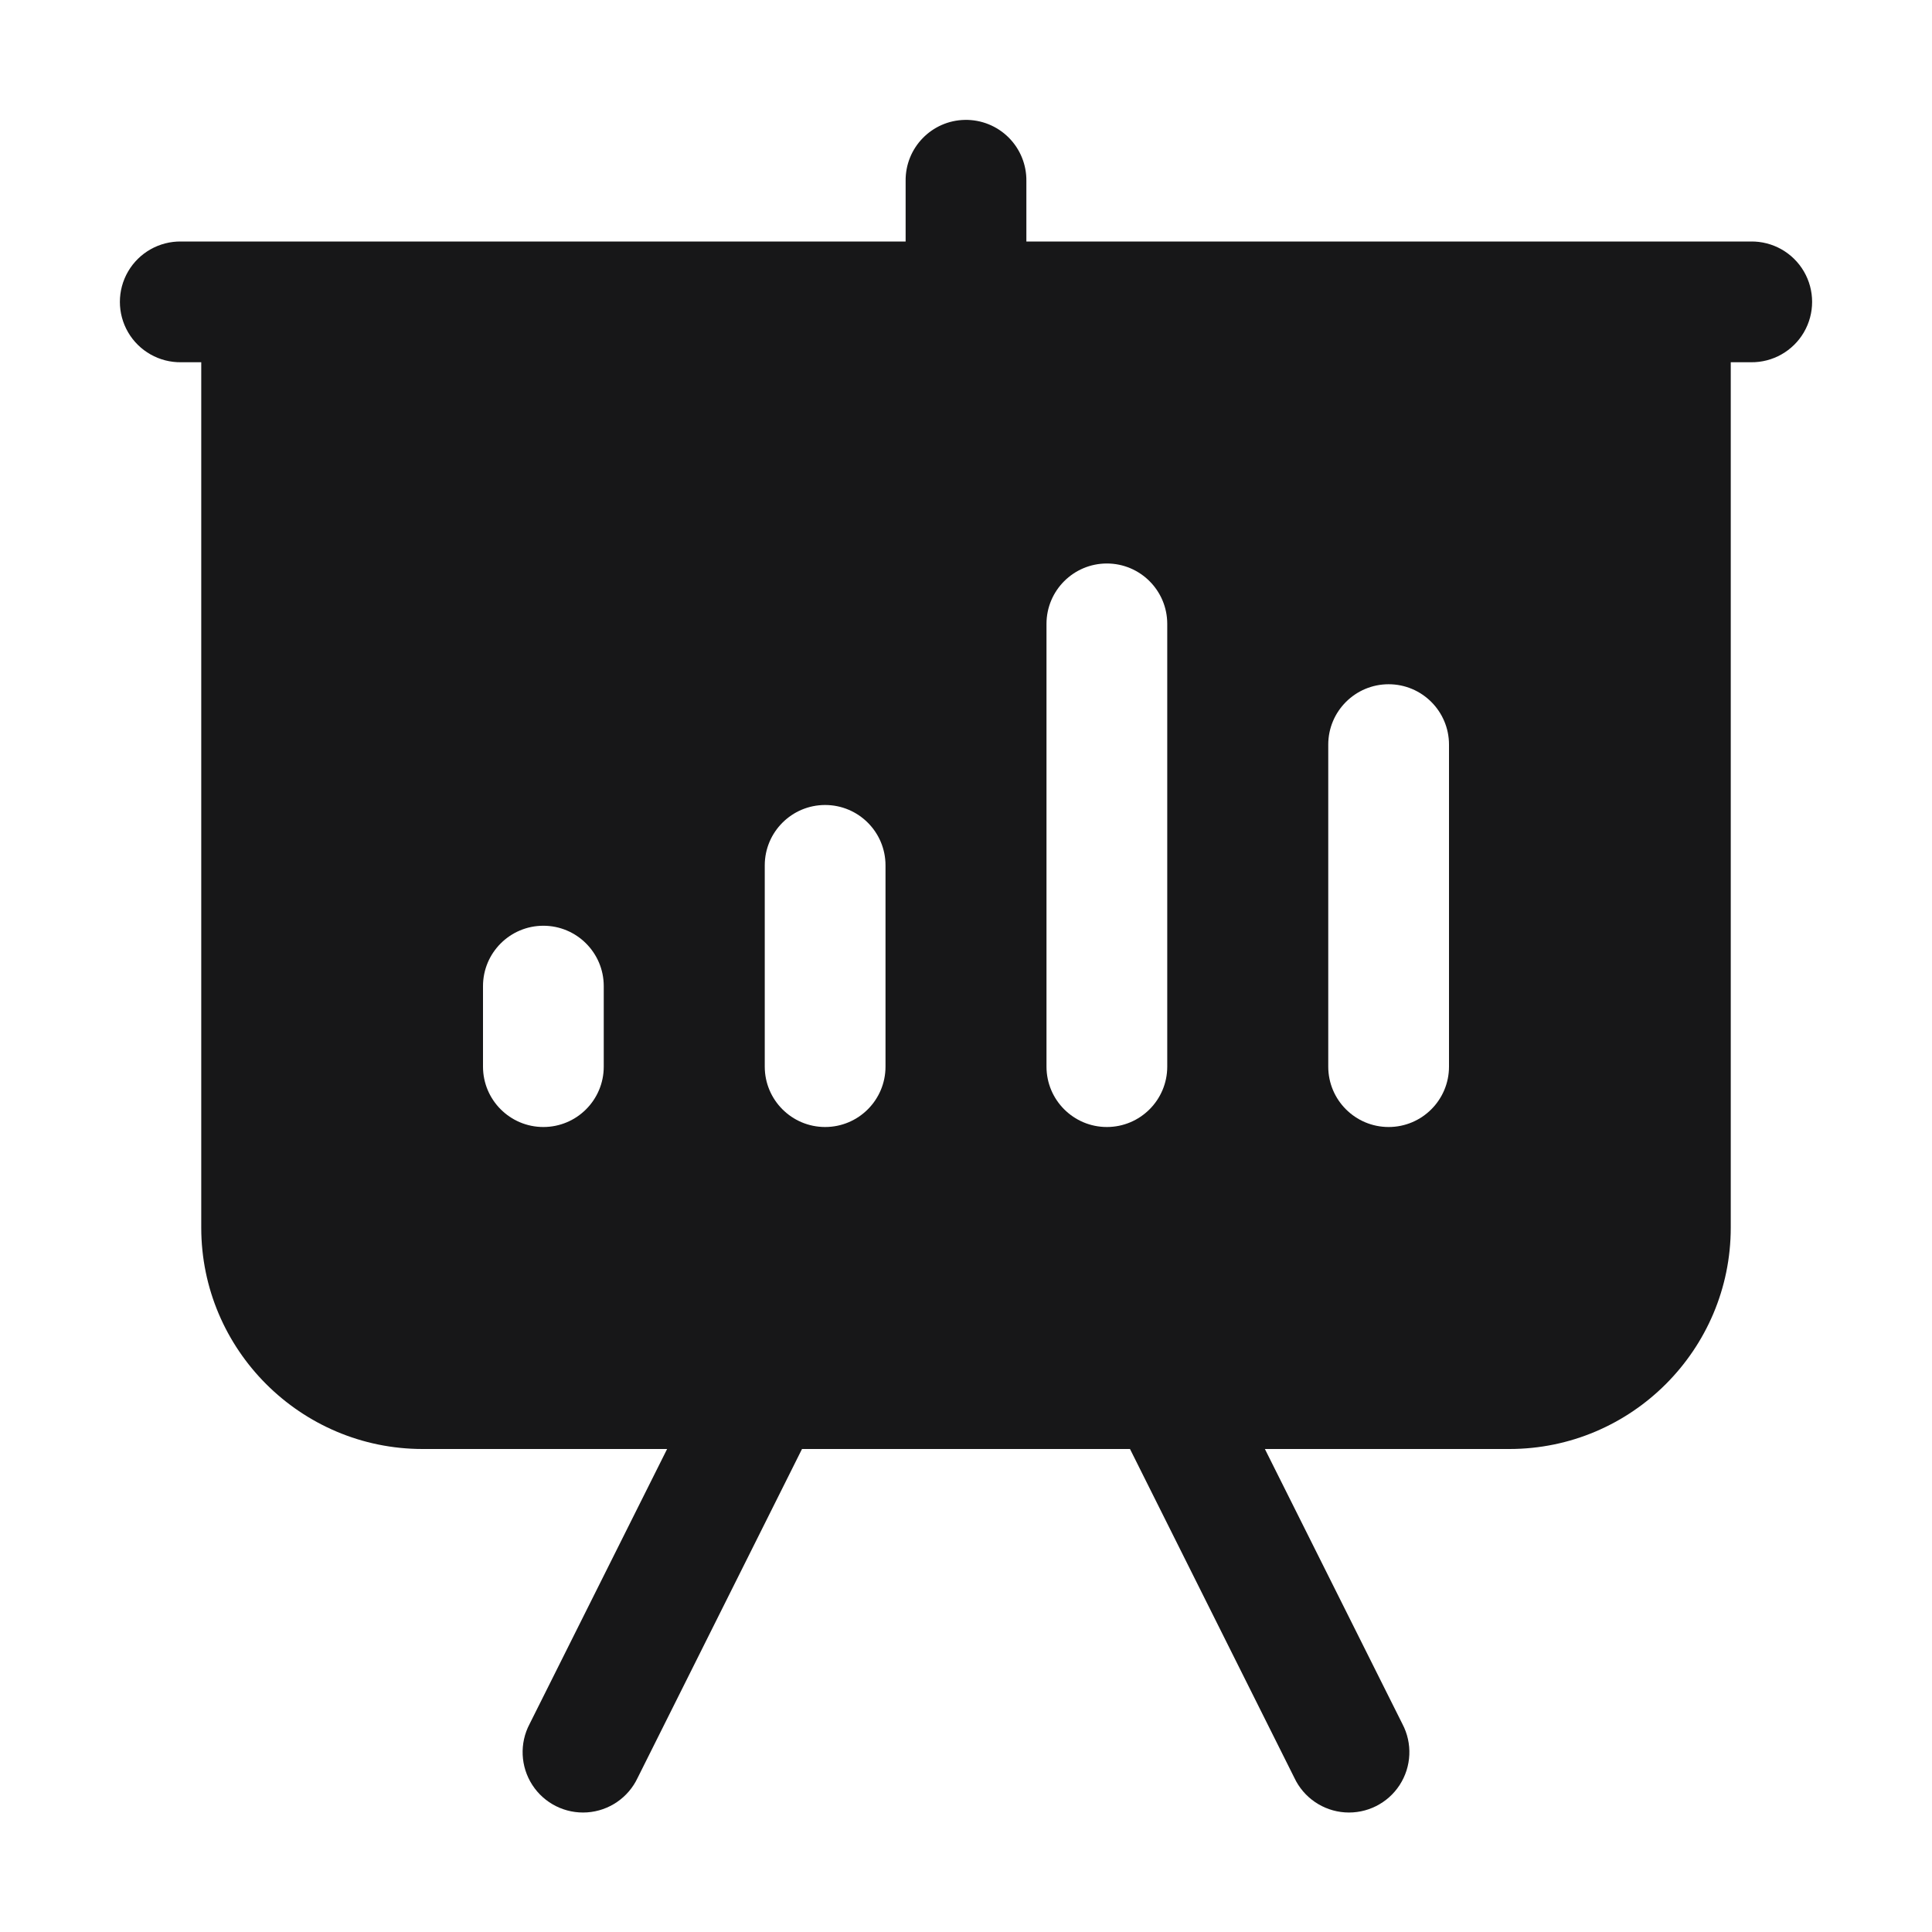 <?xml version="1.0" encoding="UTF-8"?>
<svg xmlns="http://www.w3.org/2000/svg" xmlns:xlink="http://www.w3.org/1999/xlink" width="500pt" height="500pt" viewBox="0 0 500 500" version="1.1">
<g id="surface11971">
<path style=" stroke:none;fill-rule:nonzero;fill:rgb(9.02%,9.02%,9.412%);fill-opacity:1;" d="M 249.754 31.027 C 241.133 31.16 234.25 38.254 234.375 46.875 L 234.375 62.5 L 46.875 62.5 C 41.238 62.422 36 65.383 33.156 70.246 C 30.316 75.113 30.316 81.137 33.156 86.004 C 36 90.867 41.238 93.828 46.875 93.75 L 52.082 93.75 L 52.082 317.707 C 52.082 349.301 77.793 375 109.375 375 L 172.648 375 L 137.066 446.148 C 134.414 451.16 134.688 457.215 137.777 461.969 C 140.867 466.723 146.289 469.43 151.945 469.043 C 157.602 468.656 162.605 465.234 165.02 460.102 L 207.559 375 L 292.441 375 L 334.98 460.102 C 337.395 465.234 342.398 468.656 348.055 469.043 C 353.711 469.43 359.133 466.723 362.223 461.969 C 365.312 457.215 365.586 451.16 362.934 446.148 L 327.352 375 L 390.625 375 C 422.207 375 447.918 349.301 447.918 317.707 L 447.918 93.75 L 453.125 93.75 C 458.762 93.828 464 90.867 466.844 86.004 C 469.684 81.137 469.684 75.113 466.844 70.246 C 464 65.383 458.762 62.422 453.125 62.5 L 265.625 62.5 L 265.625 46.875 C 265.688 42.648 264.031 38.582 261.043 35.594 C 258.051 32.609 253.98 30.961 249.754 31.027 Z M 286.457 145.832 C 295.082 145.832 302.082 152.832 302.082 161.457 L 302.082 276.043 C 302.082 284.668 295.082 291.668 286.457 291.668 C 277.832 291.668 270.832 284.668 270.832 276.043 L 270.832 161.457 C 270.832 152.832 277.832 145.832 286.457 145.832 Z M 359.375 177.082 C 368 177.082 375 184.082 375 192.707 L 375 276.043 C 375 284.668 368 291.668 359.375 291.668 C 350.75 291.668 343.75 284.668 343.75 276.043 L 343.75 192.707 C 343.75 184.082 350.75 177.082 359.375 177.082 Z M 213.543 208.332 C 222.168 208.332 229.168 215.332 229.168 223.957 L 229.168 276.043 C 229.168 284.668 222.168 291.668 213.543 291.668 C 204.918 291.668 197.918 284.668 197.918 276.043 L 197.918 223.957 C 197.918 215.332 204.918 208.332 213.543 208.332 Z M 140.625 239.582 C 149.25 239.582 156.25 246.582 156.25 255.207 L 156.25 276.043 C 156.25 284.668 149.25 291.668 140.625 291.668 C 132 291.668 125 284.668 125 276.043 L 125 255.207 C 125 246.582 132 239.582 140.625 239.582 Z M 140.625 239.582 "/>
</g>
</svg>
